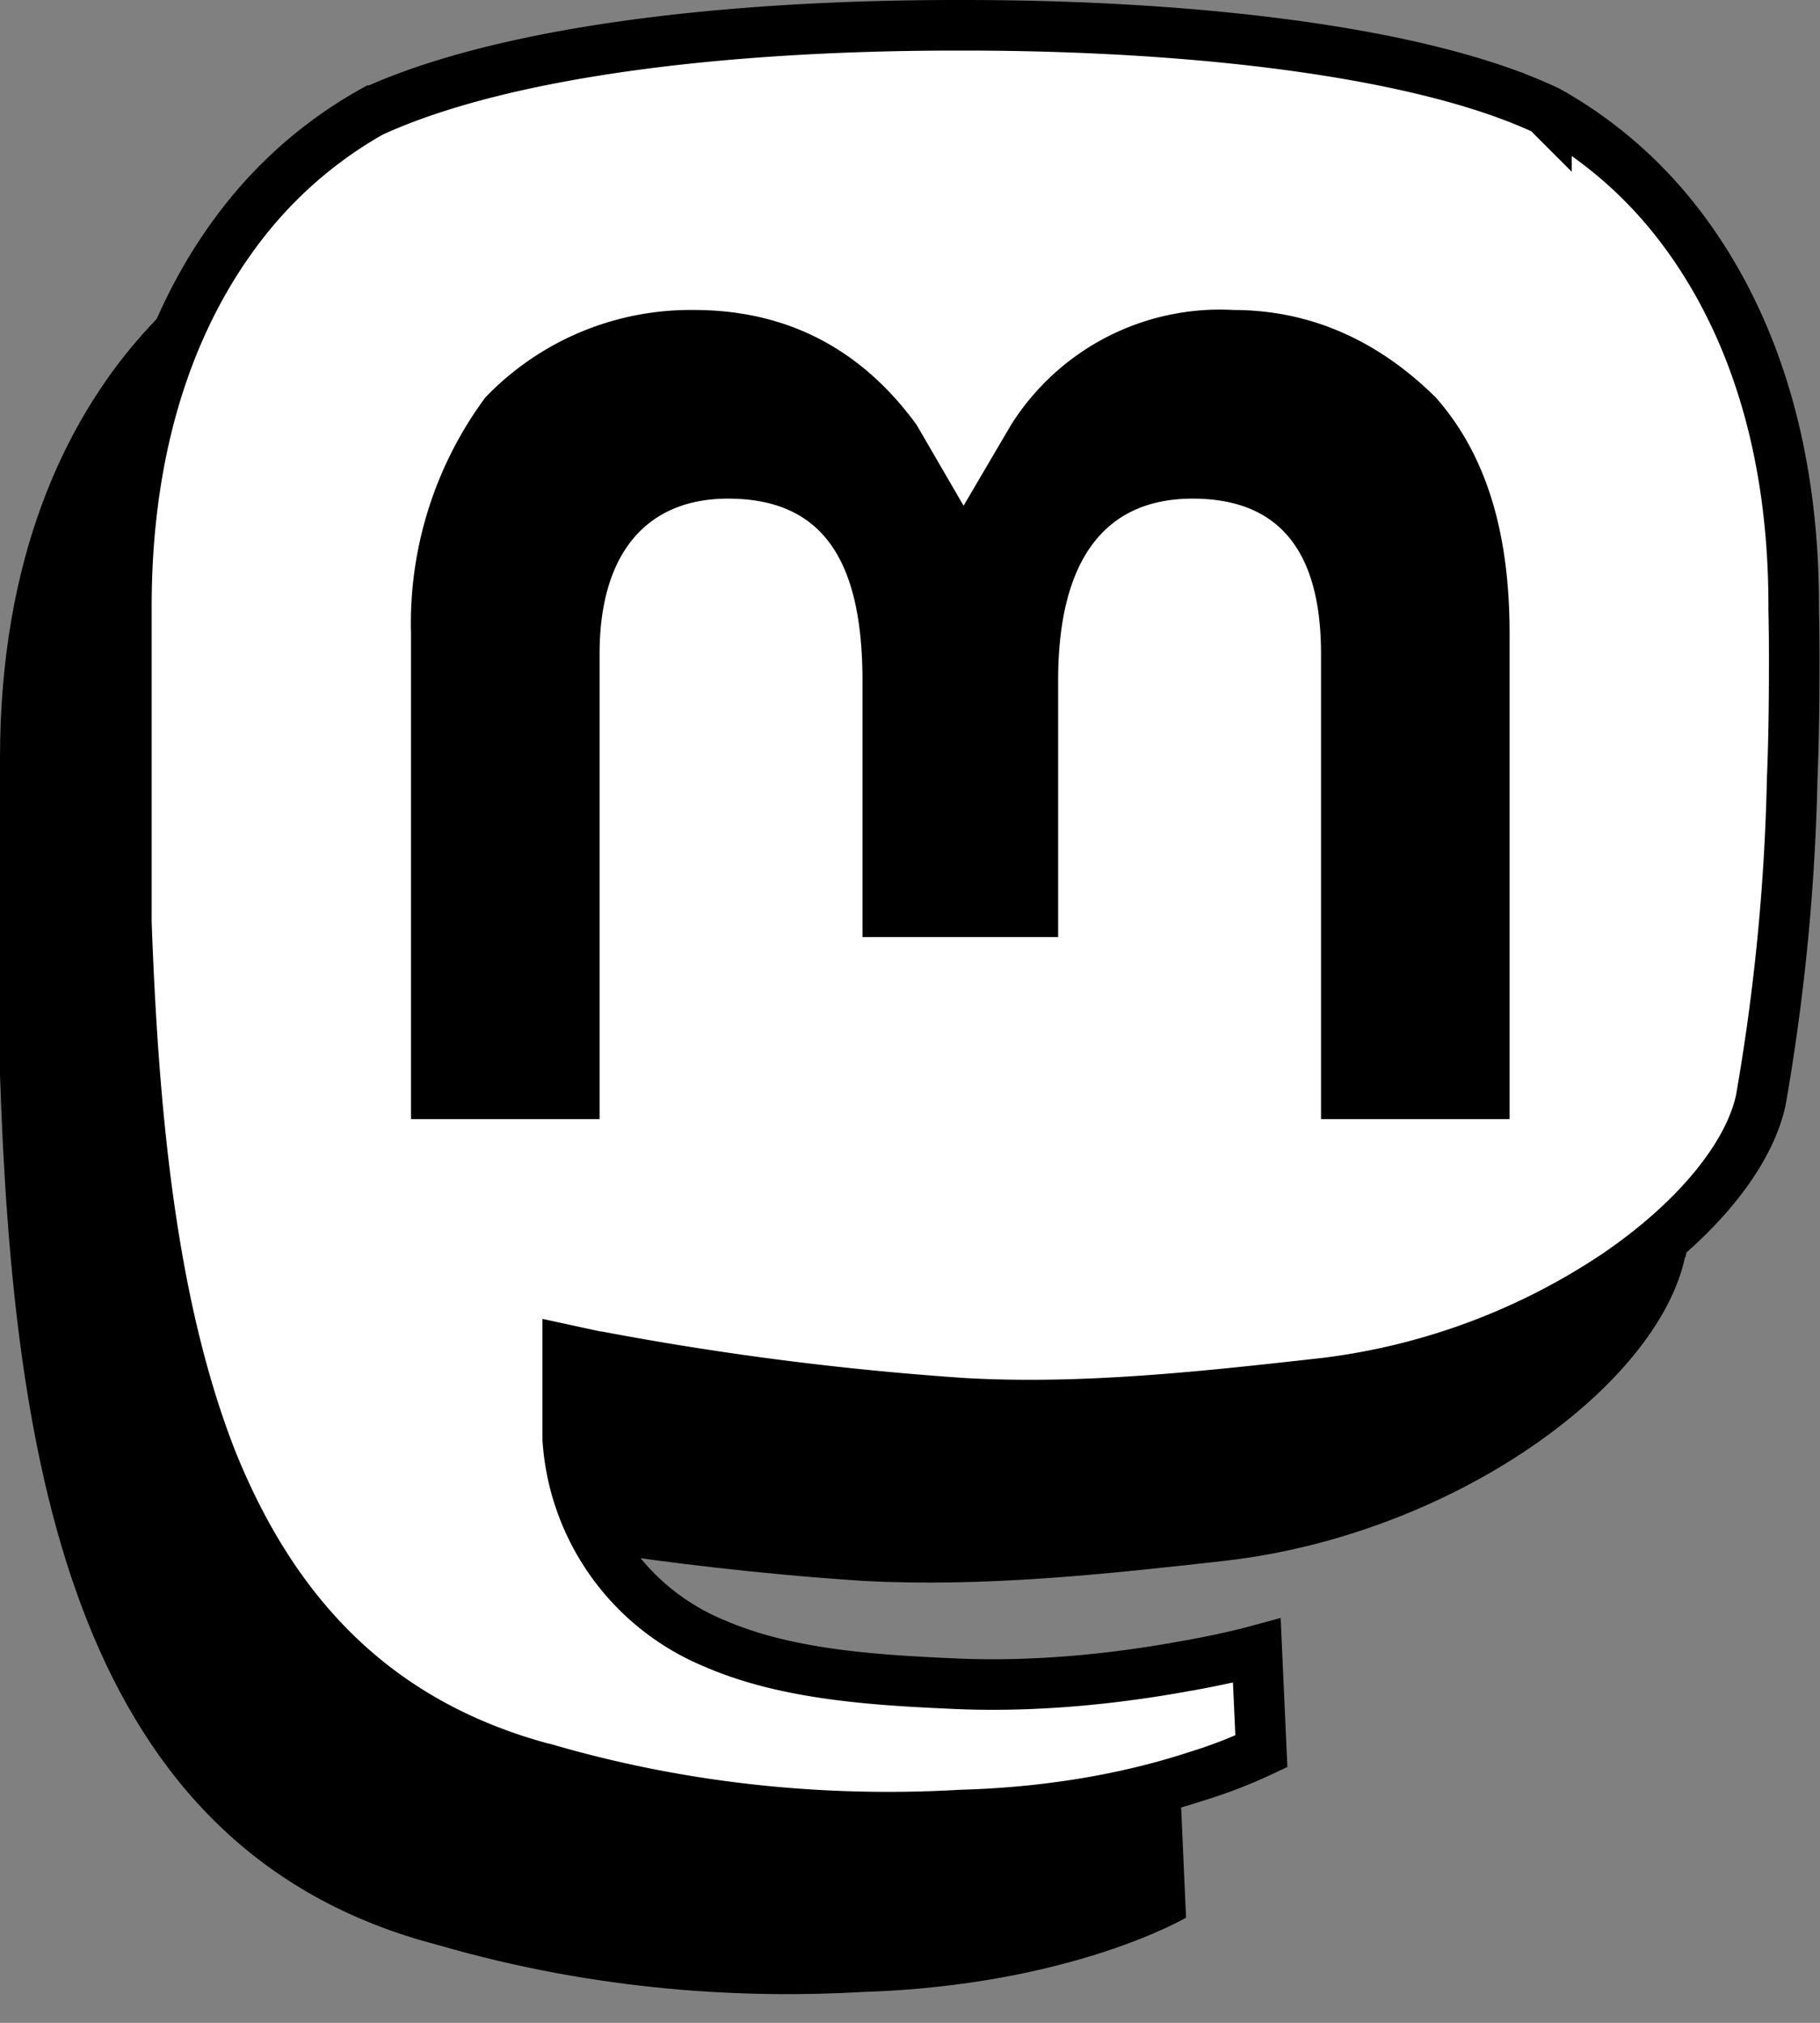<svg class="masto" width="36" height="40" fill="none" xmlns="http://www.w3.org/2000/svg"><rect width="100%" height="100%" fill="#808080" stroke="none"/><path d="M33.33 24.86c-.54 2.53-4.54 5.47-9.07 6-2.4.27-4.8.53-7.2.4-4.13-.27-7.33-.93-7.33-.93v1.06c.53 4 4 4.27 7.33 4.4 3.34.14 6.27-.8 6.27-.8l.13 2.93s-2.27 1.34-6.4 1.47c-2.26.13-5.2 0-8.4-.93-7.2-1.87-8.4-9.47-8.66-17.2V15C0 7 5.2 4.73 5.2 4.73 7.86 3.53 12.26 3 16.93 3h.13c4.67 0 9.2.53 11.73 1.73C28.8 4.73 34 7 34 15c0 0 .13 5.86-.66 9.86Z" fill="#000"/><path d="M23.54 32.93c.54-.1.99-.2 1.32-.29l.09 1.99a9.67 9.67 0 0 1-1.3.5c-1.04.34-2.59.7-4.6.76h-.02c-2.22.13-5.1 0-8.23-.91h-.01c-3.41-.9-5.4-3.12-6.6-6.1C3 25.85 2.64 22.1 2.5 18.24V12c0-3.88 1.26-6.34 2.48-7.81a8.5 8.5 0 0 1 2.41-2h.01C9.97 1.03 14.28.5 18.93.5h.13c4.66 0 9.1.54 11.52 1.68l.01.01a1.45 1.45 0 0 1 .19.1A8.5 8.5 0 0 1 33 4.18c1.22 1.47 2.48 3.93 2.48 7.8v.08a37.85 37.85 0 0 1 .01.9c0 .61 0 1.47-.04 2.44a41.99 41.99 0 0 1-.62 6.35c-.23 1.08-1.24 2.35-2.83 3.44a13.25 13.25 0 0 1-5.8 2.16c-2.41.27-4.77.53-7.12.4a61.15 61.15 0 0 1-7.22-.92h-.03l-.6-.13V28.46a4.7 4.7 0 0 0 2.91 4.04c1.45.63 3.24.73 4.9.8 1.7.06 3.31-.15 4.49-.37Z" fill="#fff" stroke="#000"/><path d="M29.86 12.53v9.6h-3.73v-9.2c0-2-.8-3.07-2.54-3.07-1.73 0-2.66 1.2-2.66 3.6v5.07h-3.87v-5.07c0-2.4-.8-3.6-2.66-3.6-1.6 0-2.54 1.07-2.54 3.07v9.2H8.13v-9.6A7.5 7.5 0 0 1 9.6 7.86a5.62 5.62 0 0 1 4.13-1.73c1.87 0 3.33.8 4.4 2.27l.93 1.6.94-1.6a4.88 4.88 0 0 1 4.4-2.27c1.6 0 2.93.67 4 1.73 1.06 1.2 1.46 2.8 1.46 4.67Z" fill="#000"/></svg>